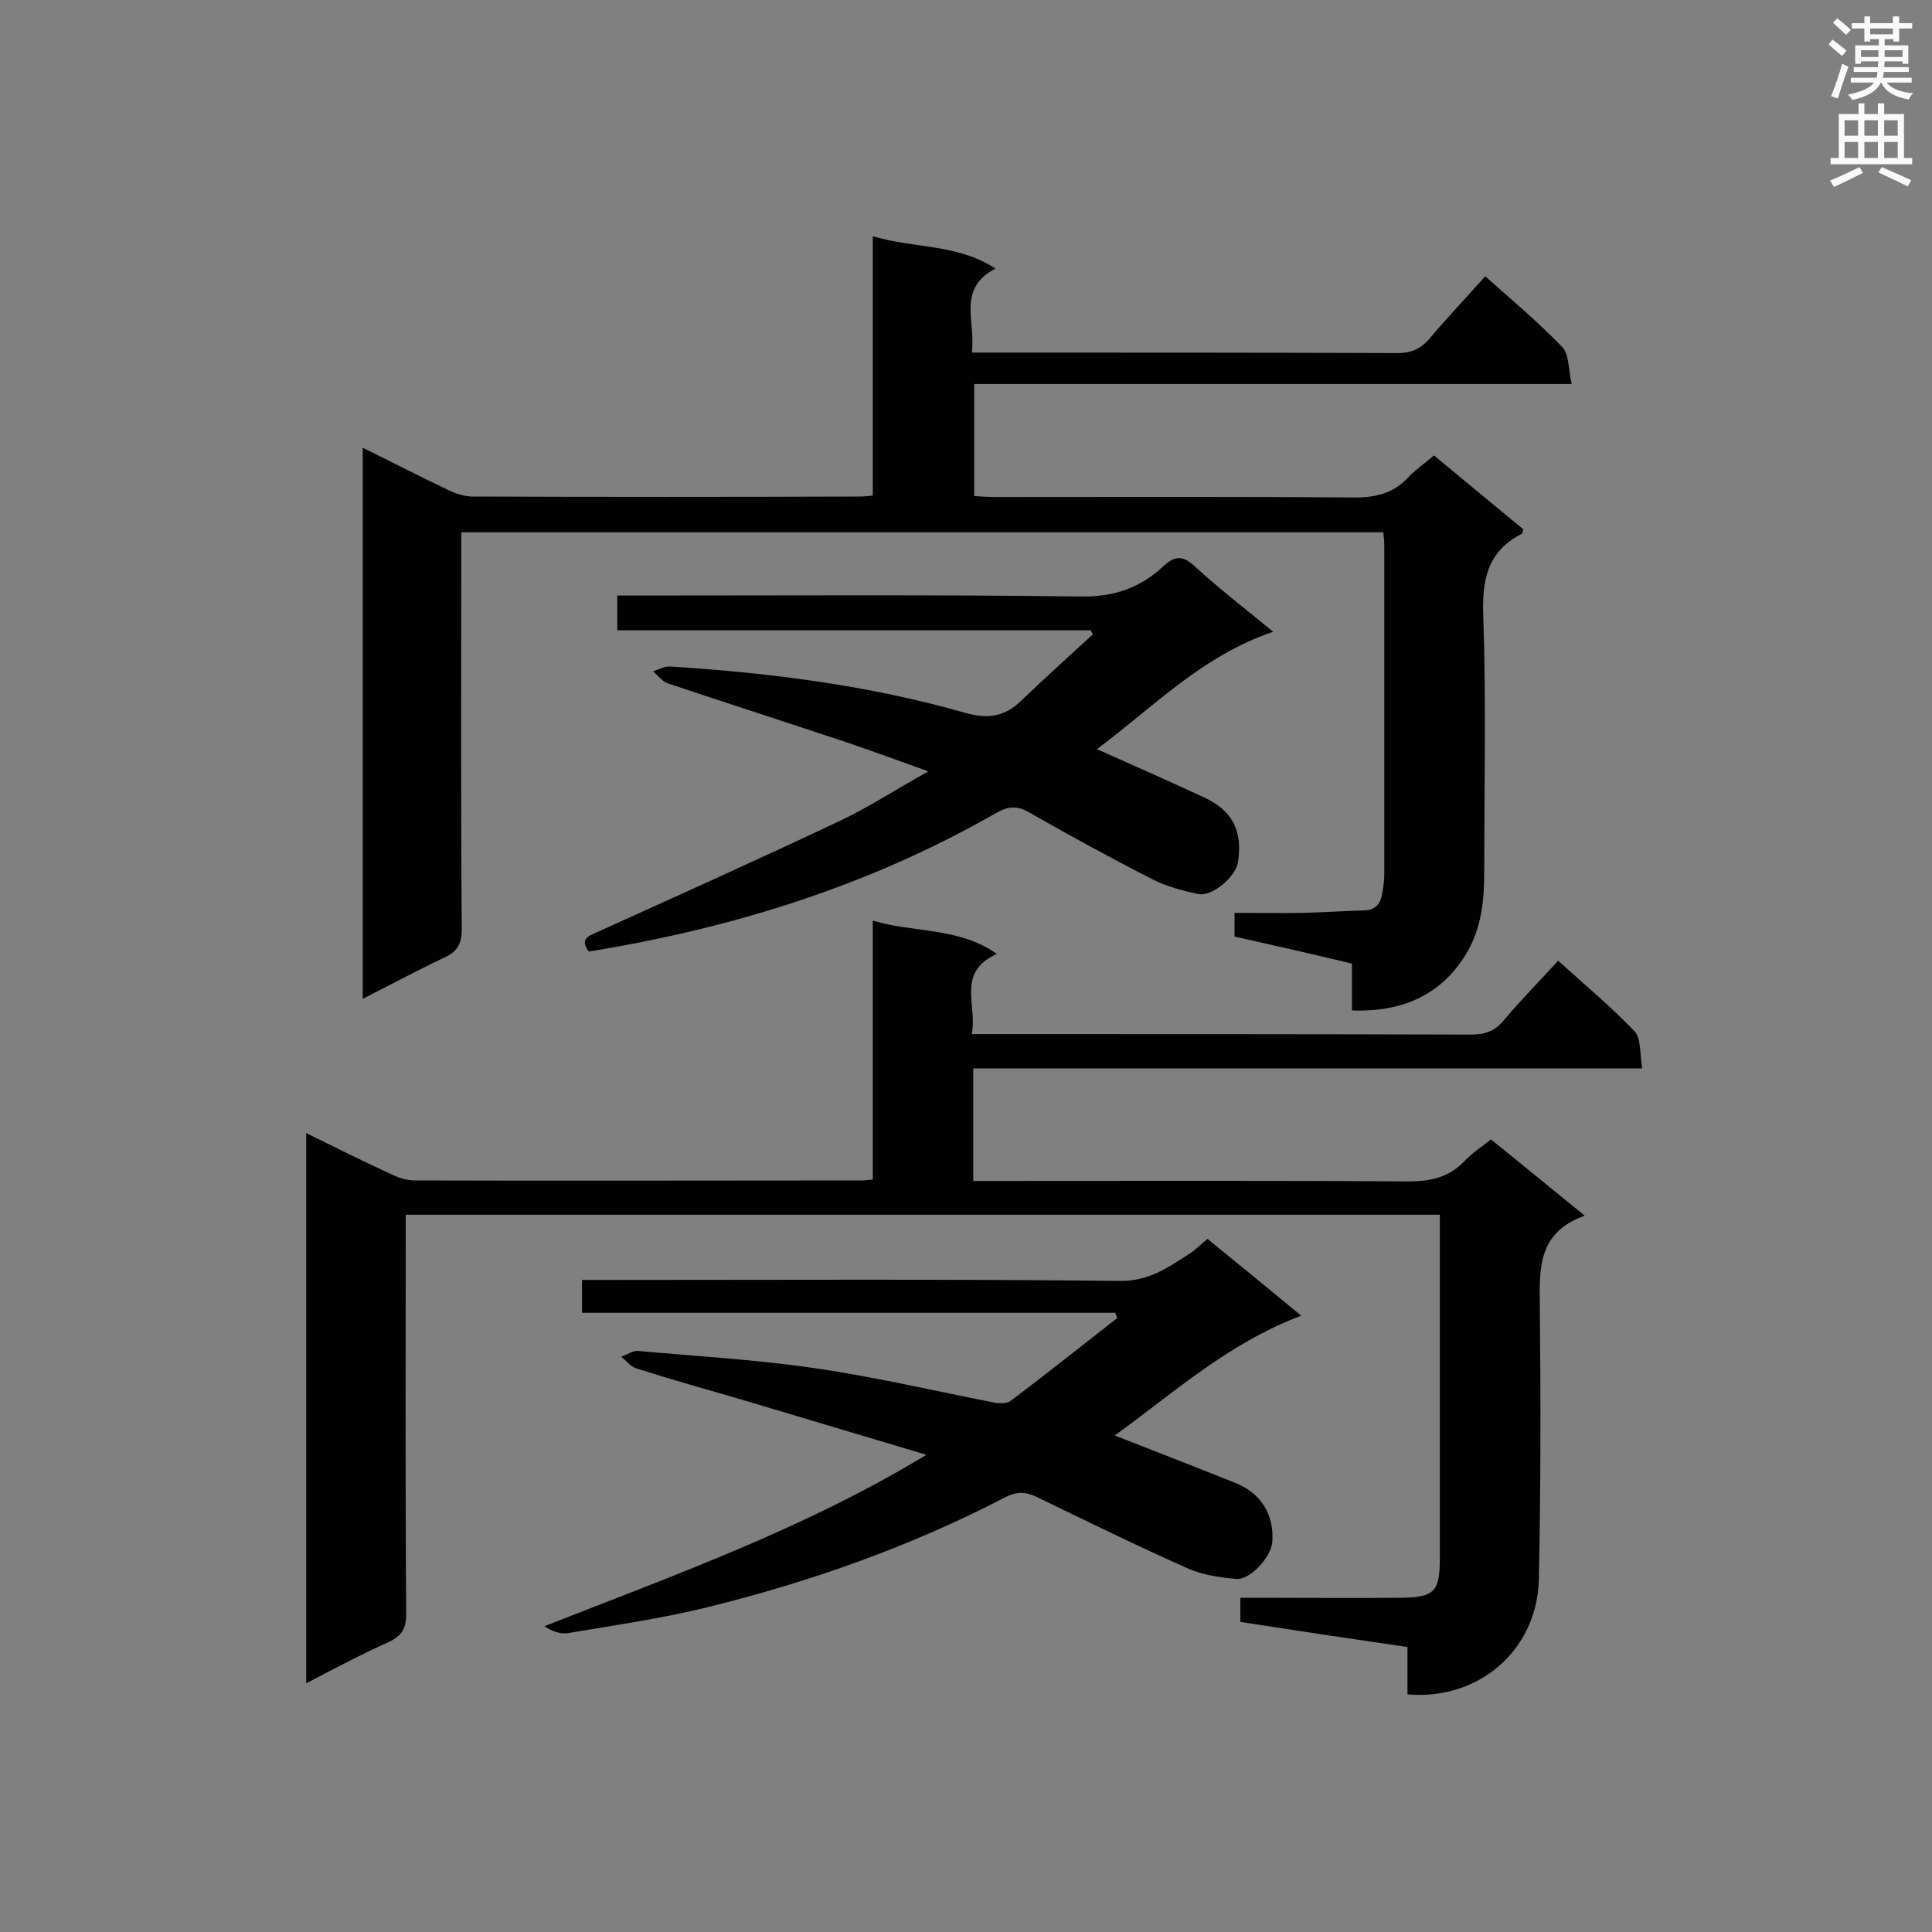 <svg enable-background="new 0 0 400 400" viewBox="0 0 400 400" xmlns="http://www.w3.org/2000/svg"><rect x="0" y="0" width="400" height="400" fill="#808080" stroke="none"/><g fill="#010101"><path d="m256.8 335.8c0-1.9 0-3.2 0-5h4.4c9.6 0 19.2.1 28.8 0 7-.1 8.1-1.2 8.1-8.2 0-22.1 0-44.2 0-66.3 0-1.5 0-3 0-4.8-71.4 0-142.5 0-214.1 0v4.8c0 25.9-.1 51.9.1 77.8 0 3.1-.9 4.6-3.7 5.9-5.6 2.5-11 5.4-17 8.5 0-38.1 0-75.8 0-113.9 6.1 3 11.9 5.9 17.8 8.6 1.4.7 3.1 1.2 4.7 1.2 30.9.1 61.8 0 92.6 0 .5 0 1.1-.1 2.2-.2 0-17.6 0-35.2 0-53.6 8.7 2.6 17.7 1.3 25.7 6.9-8.5 3.8-4 10.6-5.2 16.6h5c32.8 0 65.6 0 98.4.1 2.8 0 4.9-.7 6.7-2.9 3.5-4.2 7.4-8.1 11.3-12.4 5.4 4.9 10.9 9.5 15.8 14.6 1.4 1.5 1.1 4.8 1.6 7.7-46.5 0-92.3 0-138.5 0v23.3h4.8c28.4 0 56.8-.1 85.2.1 4.7 0 8.5-.8 11.8-4.3 1.5-1.6 3.4-2.8 5.4-4.4 6.3 5.1 12.5 10.2 19.4 15.8-9.6 3.4-9.4 10.7-9.3 18.6.2 18.9.2 37.9-.2 56.8-.4 14.6-12.5 25-27.2 23.7 0-3.2 0-6.4 0-9.8-11.7-1.7-23-3.4-34.6-5.2z"/><path d="m255.6 193.9c0-1.6 0-2.9 0-4.9 4.8 0 9.5.1 14.3 0 4.1-.1 8.2-.4 12.3-.5 2.6 0 3.7-1.4 4-3.7.2-1.2.4-2.4.4-3.7 0-22.8 0-45.6 0-68.3 0-.8-.1-1.6-.2-2.6-63.6 0-126.9 0-190.9 0v4.8c0 25.8-.1 51.6.1 77.4 0 3.1-1 4.7-3.7 5.9-5.5 2.6-10.9 5.5-16.8 8.5 0-38.2 0-75.8 0-114.1 6.1 3 11.9 6 17.8 8.8 1.4.7 3.1 1.2 4.6 1.3 26.9.1 53.8.1 80.7 0 .7 0 1.3-.1 2.5-.2 0-17.7 0-35.3 0-53.7 8.6 2.6 17.4 1.5 25.4 6.7-8.1 4.2-4 11.1-4.9 17.4h4.6c27.9 0 55.7 0 83.6.1 2.7 0 4.6-.8 6.4-2.8 3.7-4.4 7.7-8.6 11.7-13.1 5.5 4.9 11 9.5 15.9 14.6 1.5 1.5 1.3 4.7 2 7.7-41.7 0-82.5 0-123.7 0v23.2c1.4.1 2.9.2 4.3.2 24.8 0 49.7-.1 74.5.1 4.4 0 8-.9 11-4.1 1.6-1.7 3.5-3 5.4-4.6 6.3 5.2 12.4 10.3 18.5 15.3-.1.4-.2.8-.3.9-7.3 3.7-8.3 9.8-8 17.3.6 17.4.2 34.9.2 52.3 0 6.2-.5 12.3-4 17.8-4.9 7.8-12.6 11.7-23.4 11.3 0-3.1 0-6.2 0-9.7-8.3-2-16.3-3.8-24.3-5.6z"/><path d="m250 256.5c6.4 5.2 12.4 10.1 19.4 15.9-15.1 5.7-26.3 15.9-38.6 24.8 8.4 3.3 16.7 6.5 24.9 9.8 5.4 2.1 8.2 6.7 7.7 12.4-.3 3-4.6 7.8-7.5 7.5-3.3-.3-6.8-.8-9.8-2.1-10.6-4.7-21-9.8-31.5-14.9-2.3-1.1-4.2-1.1-6.5.1-19.6 10.2-40.3 17.5-61.8 22.8-9.4 2.3-19.1 3.7-28.6 5.3-1.6.3-3.3-.3-5-1.4 26.9-10.6 53.9-20.2 79.1-35.5-13.1-3.9-25.8-7.7-38.5-11.5-7.2-2.1-14.4-4.1-21.6-6.4-1.2-.4-2-1.6-3.1-2.4 1.2-.4 2.4-1.3 3.5-1.2 12.3 1.1 24.6 1.8 36.8 3.6 12.4 1.8 24.7 4.7 37 7.1 1.1.2 2.6.2 3.4-.4 7.4-5.6 14.7-11.4 22-17.1-.1-.4-.3-.8-.4-1.1-36.7 0-73.5 0-110.4 0 0-2.4 0-4.3 0-6.8h4.7c35.5 0 71.1-.2 106.6.2 5.8.1 9.8-2.6 14.1-5.4 1.4-.8 2.5-2 4.1-3.3z"/><path d="m225.8 130.5c-32.6 0-65.1 0-98 0 0-2.5 0-4.6 0-7.2h4.7c30.5 0 60.9-.2 91.4.2 6.9.1 12.3-1.9 17-6.3 2.4-2.2 4-2.2 6.4 0 4.9 4.5 10.2 8.6 16.3 13.6-14.8 5-24.9 15.7-36.5 24.3 7.6 3.4 14.9 6.6 22.2 10 6 2.8 8 7 7 13.5-.5 2.9-5.3 7.1-8.2 6.5-3.3-.7-6.7-1.6-9.6-3.1-8.6-4.4-17.2-9.1-25.6-13.9-2.5-1.4-4.4-1.1-6.8.3-26.2 15-54.5 23.8-84.2 28.6-1.9-2.6-.1-3.2 1.7-4 16.8-7.6 33.7-15.2 50.4-23.1 5.9-2.8 11.4-6.4 18.2-10.2-6.4-2.3-11.6-4.2-16.9-6-12.3-4.1-24.7-8.1-37-12.2-1.2-.4-2-1.6-3.1-2.5 1.2-.4 2.4-1.1 3.6-1 20.7 1.3 41.1 3.9 61.1 9.6 4.6 1.3 8.1.8 11.5-2.5 4.9-4.7 9.9-9.2 14.9-13.8-.2-.2-.3-.5-.5-.8z"/></g><path d="m378.6 9.2.8-1c.9.7 1.9 1.4 2.9 2.3l-.9 1.1c-1.1-.9-2-1.7-2.8-2.4zm.5 10.7c.9-2.1 1.6-4.3 2.3-6.7.4.2.8.4 1.3.6-.7 2.1-1.5 4.3-2.2 6.6zm.4-15.2.9-.9c1 .8 2 1.6 2.8 2.4l-1 1c-1-.9-1.9-1.8-2.7-2.5zm12.5-1.3h1.2v1.4h2.7v1.1h-2.7v2.7h-1.2v-.5h-1.8v1.3h4.9v3.8h-1.2v-.5h-3.7c0 .4-.1.9-.1 1.2h5.1v1h-5.2c0 .5-.1.9-.2 1.2h6v1h-5.2c1.1 1.3 2.9 2 5.5 2.2-.4.4-.7.8-.9 1.3-2.9-.5-4.8-1.6-5.7-3.5h-.1c-.8 1.7-2.7 2.9-5.9 3.6-.2-.4-.6-.8-.9-1.1 2.8-.6 4.6-1.4 5.4-2.5h-4.8v-1h5.3c.1-.3.2-.7.2-1.2h-4.9v-1h5c0-.4 0-.8.1-1.2h-3.6v.5h-1.2v-3.8h4.9v-1.3h-1.8v.5h-1.2v-2.7h-2.6v-1.1h2.6v-1.4h1.2v1.4h4.7v-1.4zm-6.7 8.4h3.6c0-.4 0-.9 0-1.4h-3.6zm1.9-4.7h4.7v-1.2h-4.7zm6.7 3.3h-3.7v1.4h3.7z" fill="#fafafb"/><path d="m384.7 21.4h1.3v2.2h2.8v-2.2h1.3v2.2h4.1v9.1h1.7v1.3h-16.9v-1.3h1.7v-9.1h4.1v-2.2zm.3 13.2.7 1.2c-1.8.9-3.8 1.9-6 2.9-.2-.4-.5-.8-.8-1.3 2.4-1 4.4-2 6.1-2.8zm-3.1-6.5h2.8v-3.2h-2.8zm0 4.6h2.8v-3.3h-2.8zm4.1-4.6h2.8v-3.2h-2.8zm0 4.6h2.8v-3.3h-2.8zm3.6 1.9c2.1.9 4.1 1.8 6.1 2.7l-.7 1.3c-2.2-1.1-4.2-2-6.1-2.9zm3.3-9.7h-2.8v3.2h2.8zm-2.8 7.8h2.8v-3.3h-2.8z" fill="#fafafb"/></svg>
